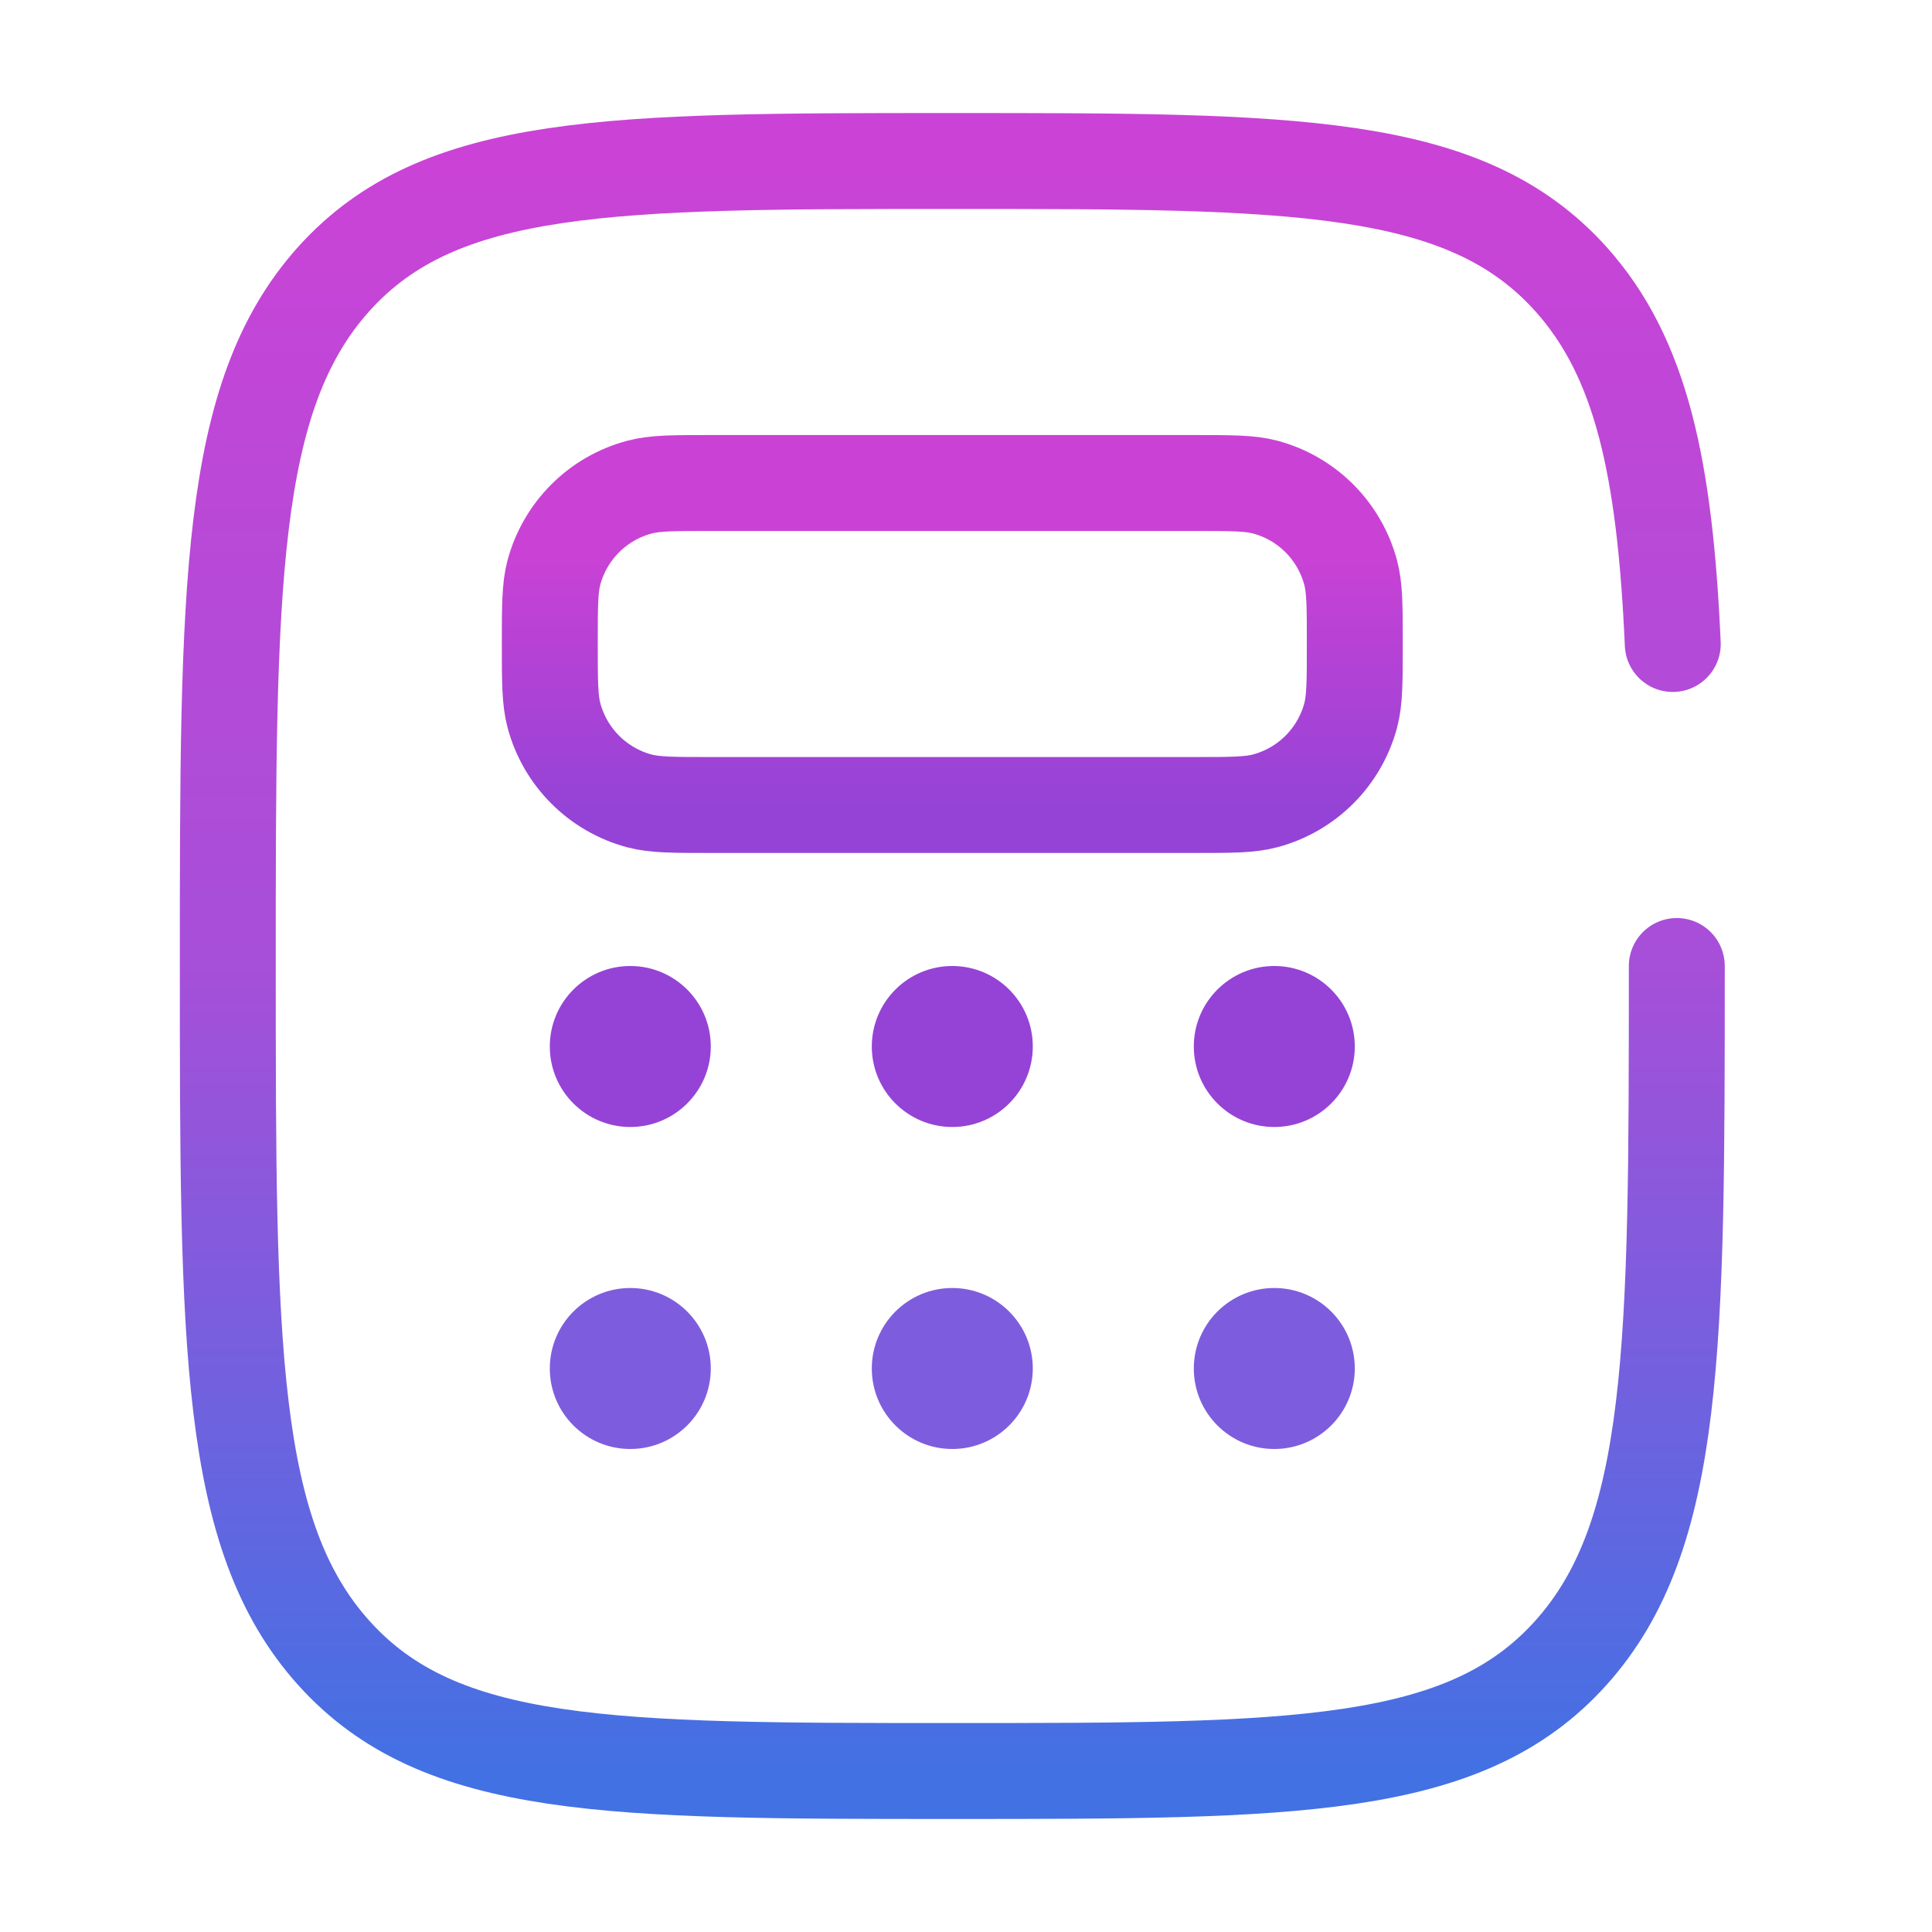 <svg width="141" height="141" viewBox="0 0 141 141" fill="none" xmlns="http://www.w3.org/2000/svg">
<path d="M122.375 70.5C122.375 98.195 122.375 112.042 114.632 120.643C106.888 129.25 94.422 129.25 69.5 129.25C44.572 129.25 32.111 129.25 24.368 120.643C16.625 112.048 16.625 98.195 16.625 70.5C16.625 42.805 16.625 28.958 24.368 20.351C32.111 11.75 44.578 11.75 69.5 11.75C94.428 11.75 106.888 11.75 114.632 20.351C119.778 26.073 121.506 34.116 122.081 47" stroke="url(#paint0_linear_289_655)" stroke-width="7" stroke-linecap="round"/>
<path d="M40.125 47C40.125 44.268 40.125 42.905 40.425 41.783C40.825 40.29 41.612 38.929 42.705 37.836C43.798 36.742 45.159 35.956 46.652 35.556C47.786 35.25 49.149 35.25 51.875 35.25H87.125C89.857 35.25 91.22 35.25 92.342 35.55C93.835 35.95 95.196 36.737 96.29 37.83C97.383 38.923 98.169 40.284 98.57 41.777C98.875 42.911 98.875 44.274 98.875 47C98.875 49.726 98.875 51.095 98.575 52.217C98.175 53.71 97.388 55.071 96.295 56.164C95.202 57.258 93.841 58.044 92.348 58.444C91.22 58.75 89.851 58.75 87.125 58.75H51.875C49.143 58.75 47.78 58.75 46.658 58.45C45.165 58.05 43.804 57.263 42.711 56.17C41.617 55.077 40.831 53.716 40.431 52.223C40.125 51.089 40.125 49.726 40.125 47Z" stroke="url(#paint1_linear_289_655)" stroke-width="7"/>
<path d="M46 82.25C49.245 82.25 51.875 79.62 51.875 76.375C51.875 73.13 49.245 70.5 46 70.5C42.755 70.5 40.125 73.13 40.125 76.375C40.125 79.62 42.755 82.25 46 82.25Z" fill="#9543D6"/>
<path d="M46 105.75C49.245 105.75 51.875 103.12 51.875 99.875C51.875 96.63 49.245 94 46 94C42.755 94 40.125 96.63 40.125 99.875C40.125 103.12 42.755 105.75 46 105.75Z" fill="#7D5DDE"/>
<path d="M69.5 82.25C72.745 82.25 75.375 79.62 75.375 76.375C75.375 73.13 72.745 70.5 69.5 70.5C66.255 70.5 63.625 73.13 63.625 76.375C63.625 79.62 66.255 82.25 69.5 82.25Z" fill="#9543D6"/>
<path d="M69.5 105.75C72.745 105.75 75.375 103.12 75.375 99.875C75.375 96.63 72.745 94 69.5 94C66.255 94 63.625 96.63 63.625 99.875C63.625 103.12 66.255 105.75 69.5 105.75Z" fill="#7D5DDE"/>
<path d="M93 82.25C96.245 82.25 98.875 79.62 98.875 76.375C98.875 73.13 96.245 70.5 93 70.5C89.755 70.5 87.125 73.13 87.125 76.375C87.125 79.62 89.755 82.25 93 82.25Z" fill="#9543D6"/>
<path d="M93 105.75C96.245 105.75 98.875 103.12 98.875 99.875C98.875 96.63 96.245 94 93 94C89.755 94 87.125 96.63 87.125 99.875C87.125 103.12 89.755 105.75 93 105.75Z" fill="#7D5DDE"/>
<defs>
<linearGradient id="paint0_linear_289_655" x1="69.5" y1="11.75" x2="69.5" y2="129.25" gradientUnits="userSpaceOnUse">
<stop stop-color="#CA43D6"/>
<stop offset="0.5" stop-color="#A64FD9"/>
<stop offset="1" stop-color="#4271E3"/>
</linearGradient>
<linearGradient id="paint1_linear_289_655" x1="69.5" y1="35.25" x2="69.5" y2="58.75" gradientUnits="userSpaceOnUse">
<stop offset="0.208" stop-color="#CA42D5"/>
<stop offset="1" stop-color="#9543D6"/>
</linearGradient>
</defs>
</svg>
